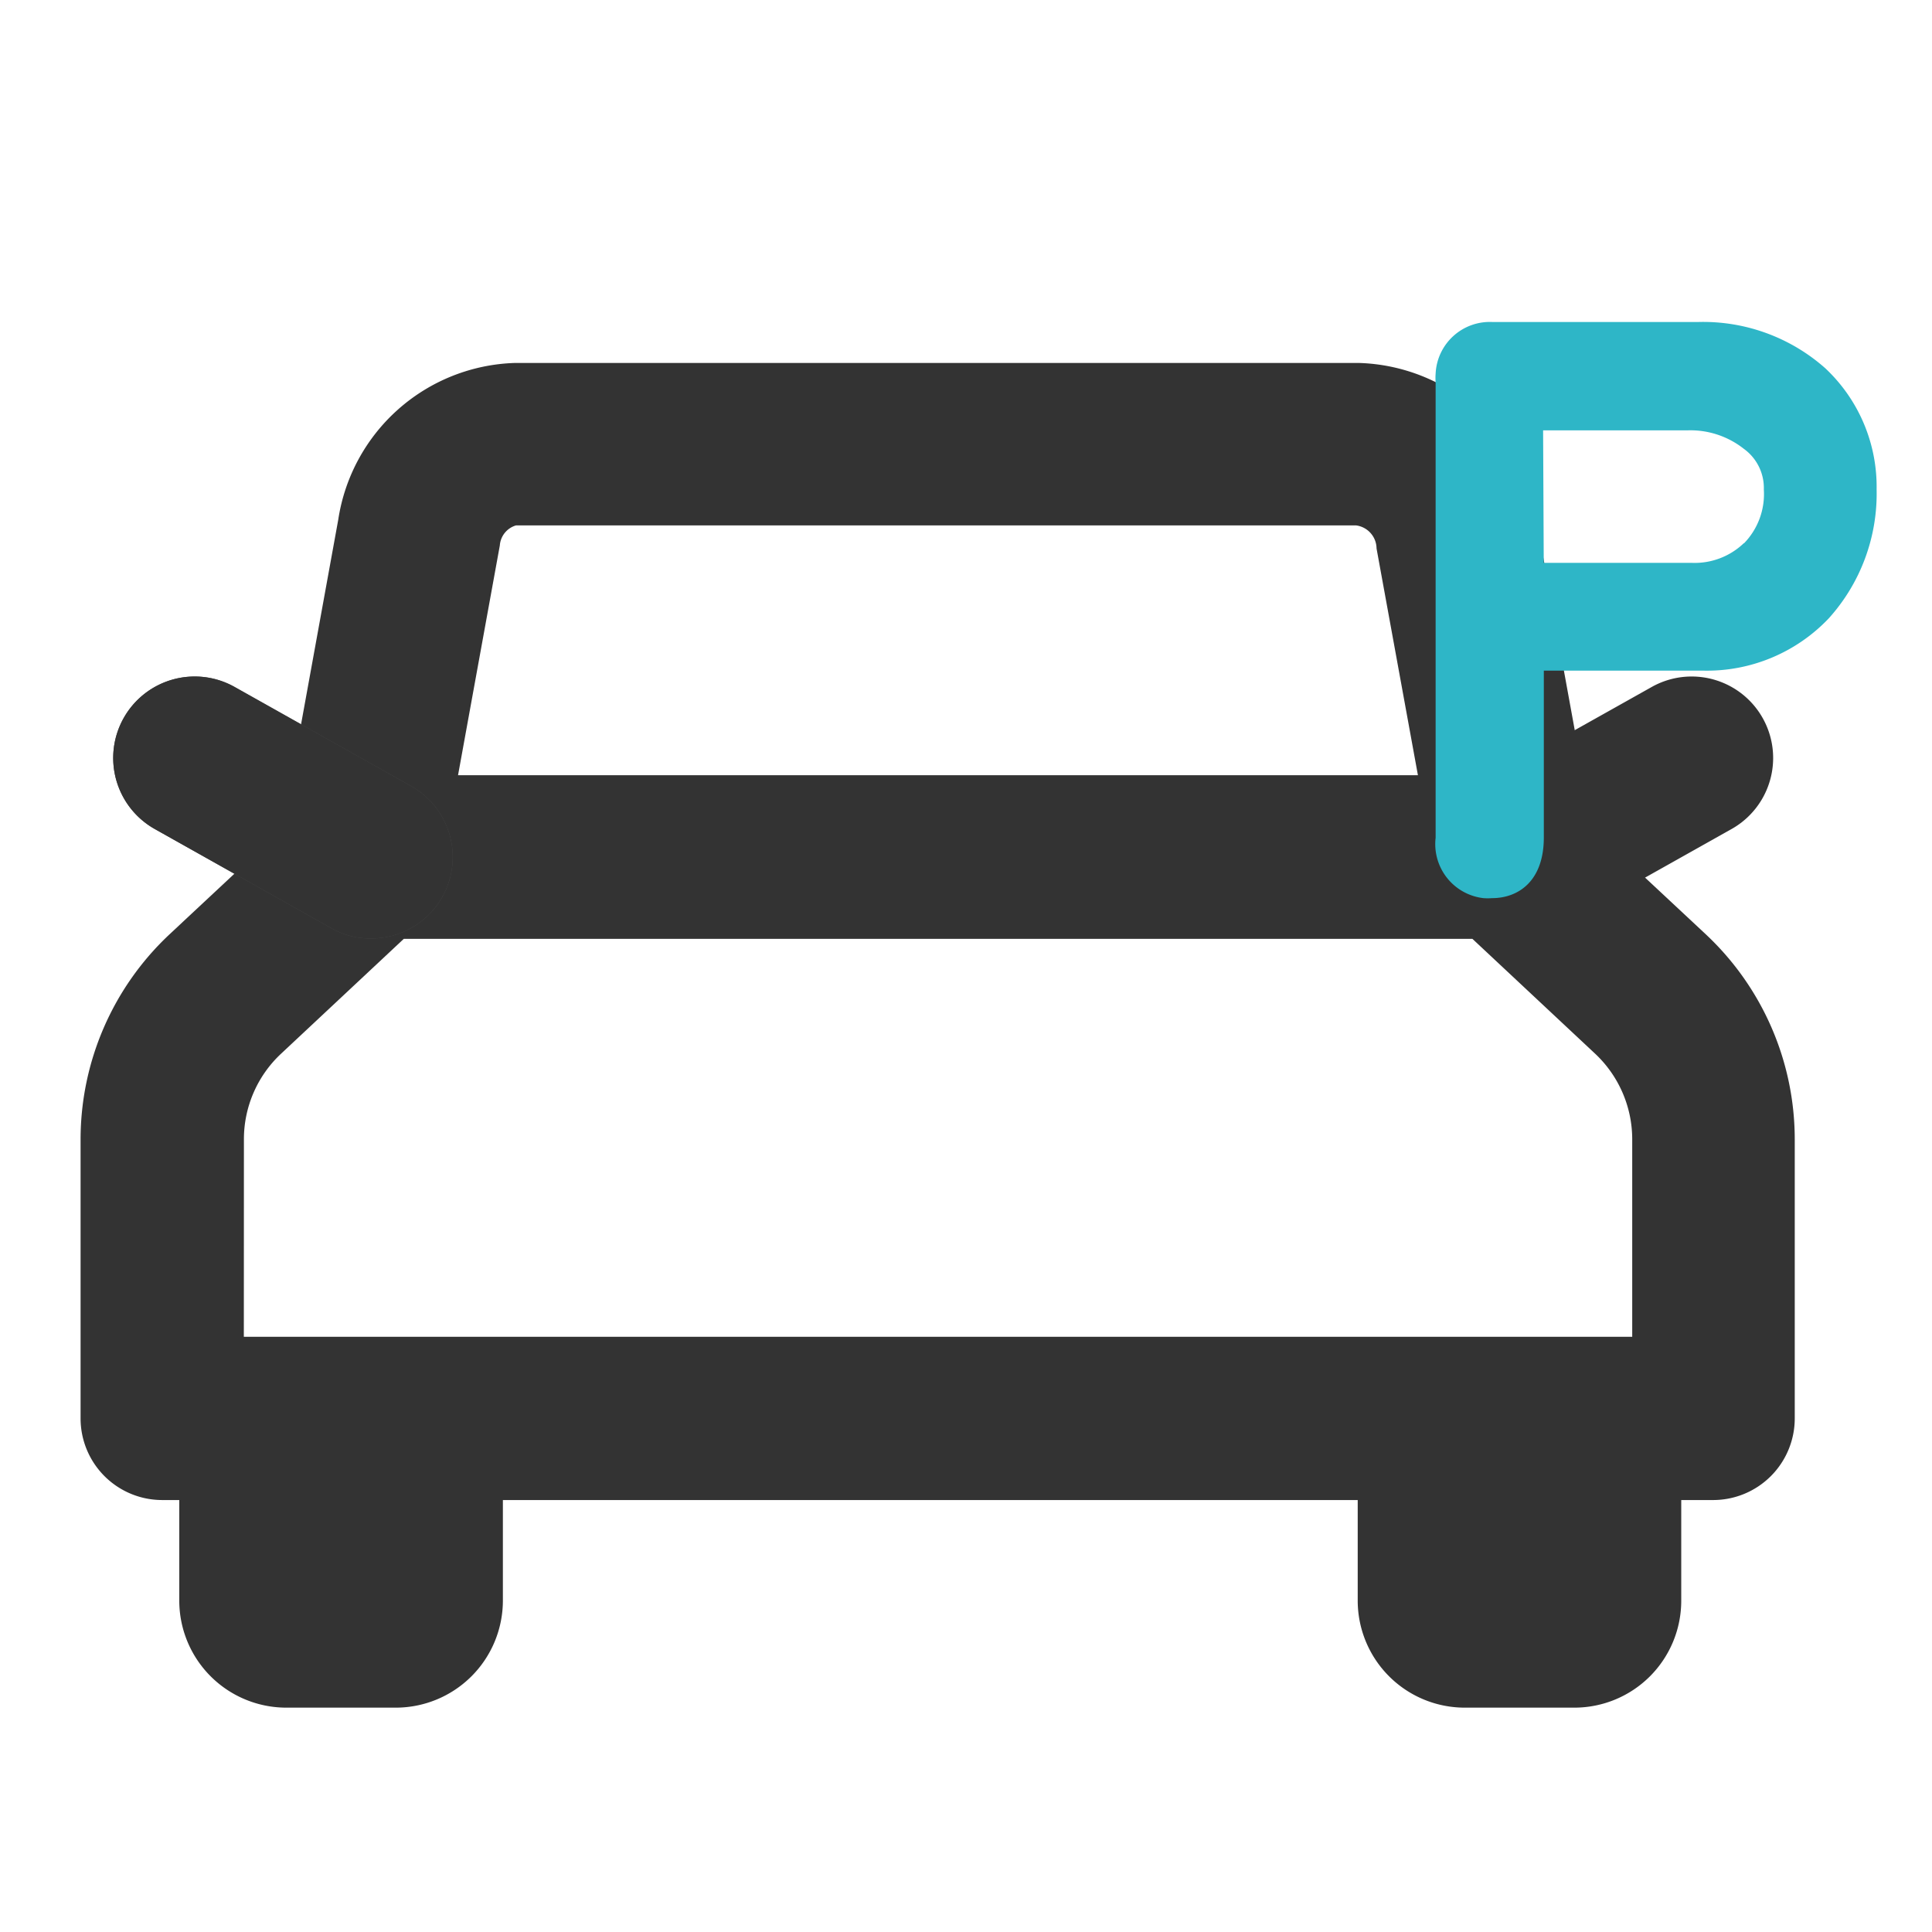 <svg id="Icon_bill_car" data-name="Icon / bill / car" xmlns="http://www.w3.org/2000/svg" width="24" height="24" viewBox="0 0 24 24">
    <defs>
        <style>
            .cls-2{fill:#333}.cls-3{fill:#4d4d4d}
        </style>
    </defs>
    <path id="矩形_6816" data-name="矩形 6816" style="fill:none" d="M0 0h24v24H0z"/>
    <g id="组_11687" data-name="组 11687" transform="translate(1 4)">
        <g id="组_4234" data-name="组 4234" transform="translate(0 .509)">
            <g id="组_4231-2" data-name="组 4231-2">
                <g id="组_11646" data-name="组 11646" transform="translate(0 5.123)">
                    <path id="路径_4032" data-name="路径 4032" class="cls-2" d="M4591.888 368.7h-19.271a.615.615 0 0 1-.615-.615v-3.472a3.084 3.084 0 0 1 .976-2.247l1.821-1.7a.614.614 0 0 1 .42-.166h14.07a.626.626 0 0 1 .42.166l1.82 1.7a3.082 3.082 0 0 1 .976 2.247v3.472a.615.615 0 0 1-.615.615zm-18.658-1.23h18.042v-2.857a1.853 1.853 0 0 0-.585-1.348l-1.645-1.537h-13.582l-1.645 1.537a1.849 1.849 0 0 0-.585 1.348z" transform="translate(-4571.603 -360.096)"/>
                    <path id="路径_11517" data-name="路径 11517" class="cls-2" d="M4591.791 369h-19.272a1.014 1.014 0 0 1-1.013-1.013v-3.472a3.493 3.493 0 0 1 1.1-2.538l1.82-1.7a1.014 1.014 0 0 1 .692-.273h14.07a1.015 1.015 0 0 1 .691.273l1.821 1.7a3.49 3.49 0 0 1 1.1 2.538v3.472a1.014 1.014 0 0 1-1.009 1.013zm-2.6-8.2h-14.071a.221.221 0 0 0-.149.059l-1.82 1.7a2.687 2.687 0 0 0-.85 1.956v3.472a.217.217 0 0 0 .217.217h19.271a.219.219 0 0 0 .219-.217v-3.472a2.7 2.7 0 0 0-.849-1.956l-1.821-1.7a.225.225 0 0 0-.151-.065zm2.385 6.972h-18.838v-3.255a2.253 2.253 0 0 1 .712-1.639l1.759-1.643h13.9l1.76 1.644a2.257 2.257 0 0 1 .71 1.638zm-18.042-.8h17.247v-2.458a1.459 1.459 0 0 0-.459-1.057l-1.528-1.43h-13.271l-1.528 1.43a1.454 1.454 0 0 0-.46 1.058z" transform="translate(-4571.505 -359.998)"/>
                </g>
                <g id="组_11647" data-name="组 11647" transform="translate(2.461)">
                    <path id="路径_4033" data-name="路径 4033" class="cls-2" d="M4590.036 360.463h-14.352a.615.615 0 0 1-.6-.725l.73-4.012a1.9 1.9 0 0 1 1.809-1.62h10.477a1.9 1.9 0 0 1 1.81 1.62l.729 4.012a.615.615 0 0 1-.6.725zm-13.613-1.231h12.877l-.6-3.286a.675.675 0 0 0-.6-.609h-10.48a.676.676 0 0 0-.6.609z" transform="translate(-4574.672 -353.708)"/>
                    <path id="路径_11518" data-name="路径 11518" class="cls-2" d="M4589.939 360.761h-14.354a1.012 1.012 0 0 1-1-1.194l.729-4.011a2.291 2.291 0 0 1 2.187-1.946H4588a2.3 2.3 0 0 1 2.2 1.96l.729 4a1.014 1.014 0 0 1-1 1.193zm-1.951-6.355h-10.468a1.494 1.494 0 0 0-1.416 1.279l-.732 4.025a.219.219 0 0 0 .047.177.216.216 0 0 0 .167.078h14.354a.212.212 0 0 0 .165-.078.209.209 0 0 0 .047-.176l-.73-4.012a1.5 1.5 0 0 0-1.433-1.293zm1.691 5.125h-13.832l.684-3.754a1.065 1.065 0 0 1 .947-.934h10.526a1.086 1.086 0 0 1 1 .971zm-12.877-.8h11.924l-.514-2.817a.292.292 0 0 0-.252-.286h-10.439a.28.28 0 0 0-.2.249z" transform="translate(-4574.573 -353.61)"/>
                </g>
                <path id="路径_4035" data-name="路径 4035" class="cls-2" d="M4575.727 373.527h-1.363a1.33 1.33 0 0 1-1.329-1.328v-1.749a.616.616 0 0 1 .615-.615h2.789a.616.616 0 0 1 .616.615v1.75a1.331 1.331 0 0 1-1.328 1.327z" transform="translate(-4571.808 -356.823)"/>
                <path id="路径_4036" data-name="路径 4036" class="cls-2" d="M4593.979 373.527h-1.363a1.33 1.33 0 0 1-1.329-1.328v-1.749a.616.616 0 0 1 .615-.615h2.789a.615.615 0 0 1 .615.615v1.75a1.328 1.328 0 0 1-1.327 1.327z" transform="translate(-4575.421 -356.823)"/>
                <g id="组_11648" data-name="组 11648" transform="translate(.41 3.895)">
                    <path id="路径_4037" data-name="路径 4037" class="cls-3" d="M4575.317 361.42a.6.6 0 0 1-.3-.078l-2.192-1.23a.615.615 0 0 1 .6-1.071l2.191 1.231a.613.613 0 0 1-.3 1.148z" transform="translate(-4572.115 -358.564)"/>
                    <path id="路径_11519" data-name="路径 11519" class="cls-3" d="M4575.222 361.72a.968.968 0 0 1-.5-.128l-2.194-1.232a1.012 1.012 0 0 1 .993-1.764l2.192 1.231a1.011 1.011 0 0 1-.5 1.893zm-2.193-2.457a.216.216 0 0 0-.188.11.211.211 0 0 0-.021.164.216.216 0 0 0 .1.13l2.192 1.231a.21.21 0 0 0 .1.026.214.214 0 0 0 .207-.273.216.216 0 0 0-.1-.13l-2.191-1.23a.227.227 0 0 0-.099-.029z" transform="translate(-4572.016 -358.466)"/>
                </g>
                <g id="组_11649" data-name="组 11649" transform="translate(.41 3.895)">
                    <path id="路径_4038" data-name="路径 4038" class="cls-2" d="M4575.317 361.42a.6.6 0 0 1-.3-.078l-2.192-1.23a.615.615 0 0 1 .6-1.071l2.191 1.231a.613.613 0 0 1-.3 1.148z" transform="translate(-4572.115 -358.564)"/>
                    <path id="路径_11520" data-name="路径 11520" class="cls-2" d="M4575.222 361.72a.968.968 0 0 1-.5-.128l-2.194-1.232a1.012 1.012 0 0 1 .993-1.764l2.192 1.231a1.011 1.011 0 0 1-.5 1.893zm-2.193-2.457a.216.216 0 0 0-.188.11.211.211 0 0 0-.021.164.216.216 0 0 0 .1.13l2.192 1.231a.21.21 0 0 0 .1.026.214.214 0 0 0 .207-.273.216.216 0 0 0-.1-.13l-2.191-1.23a.227.227 0 0 0-.099-.029z" transform="translate(-4572.016 -358.466)"/>
                </g>
                <g id="组_11650" data-name="组 11650" transform="translate(16.812 3.894)">
                    <path id="路径_4039" data-name="路径 4039" class="cls-2" d="M4593.579 361.42a.613.613 0 0 1-.3-1.148l2.193-1.23a.614.614 0 1 1 .6 1.07l-2.191 1.231a.606.606 0 0 1-.302.077z" transform="translate(-4592.565 -358.563)"/>
                    <path id="路径_11521" data-name="路径 11521" class="cls-2" d="M4593.479 361.72a1.012 1.012 0 0 1-.5-1.893l2.194-1.231a1.012 1.012 0 1 1 .993 1.764l-2.19 1.23a1.012 1.012 0 0 1-.5.129zm2.192-2.458a.222.222 0 0 0-.1.027l-2.192 1.231a.219.219 0 0 0-.082.3.217.217 0 0 0 .188.107.214.214 0 0 0 .107-.027l2.191-1.23a.219.219 0 0 0 .1-.13.217.217 0 0 0-.021-.164.216.216 0 0 0-.189-.111z" transform="translate(-4592.467 -358.465)"/>
                </g>
            </g>
        </g>
        <path id="路径_1786" data-name="路径 1786" d="M4597.337 350.108a2.286 2.286 0 0 0-1.585-.577h-2.552a.674.674 0 0 0-.706.64.65.65 0 0 0 0 .107v5.659a.676.676 0 0 0 .593.751.706.706 0 0 0 .109 0c.314 0 .642-.2.642-.755v-2.071h1.983a2.087 2.087 0 0 0 1.557-.65 2.313 2.313 0 0 0 .594-1.6 2.018 2.018 0 0 0-.631-1.5zm-1.016 2.172a.883.883 0 0 1-.647.243h-1.837l-.008-1.646h1.793a1.07 1.07 0 0 1 .7.229.6.6 0 0 1 .249.506.877.877 0 0 1-.246.668z" transform="translate(-4575.66 -349.531)" style="fill:#2eb6c7"/>
    </g>
</svg>
